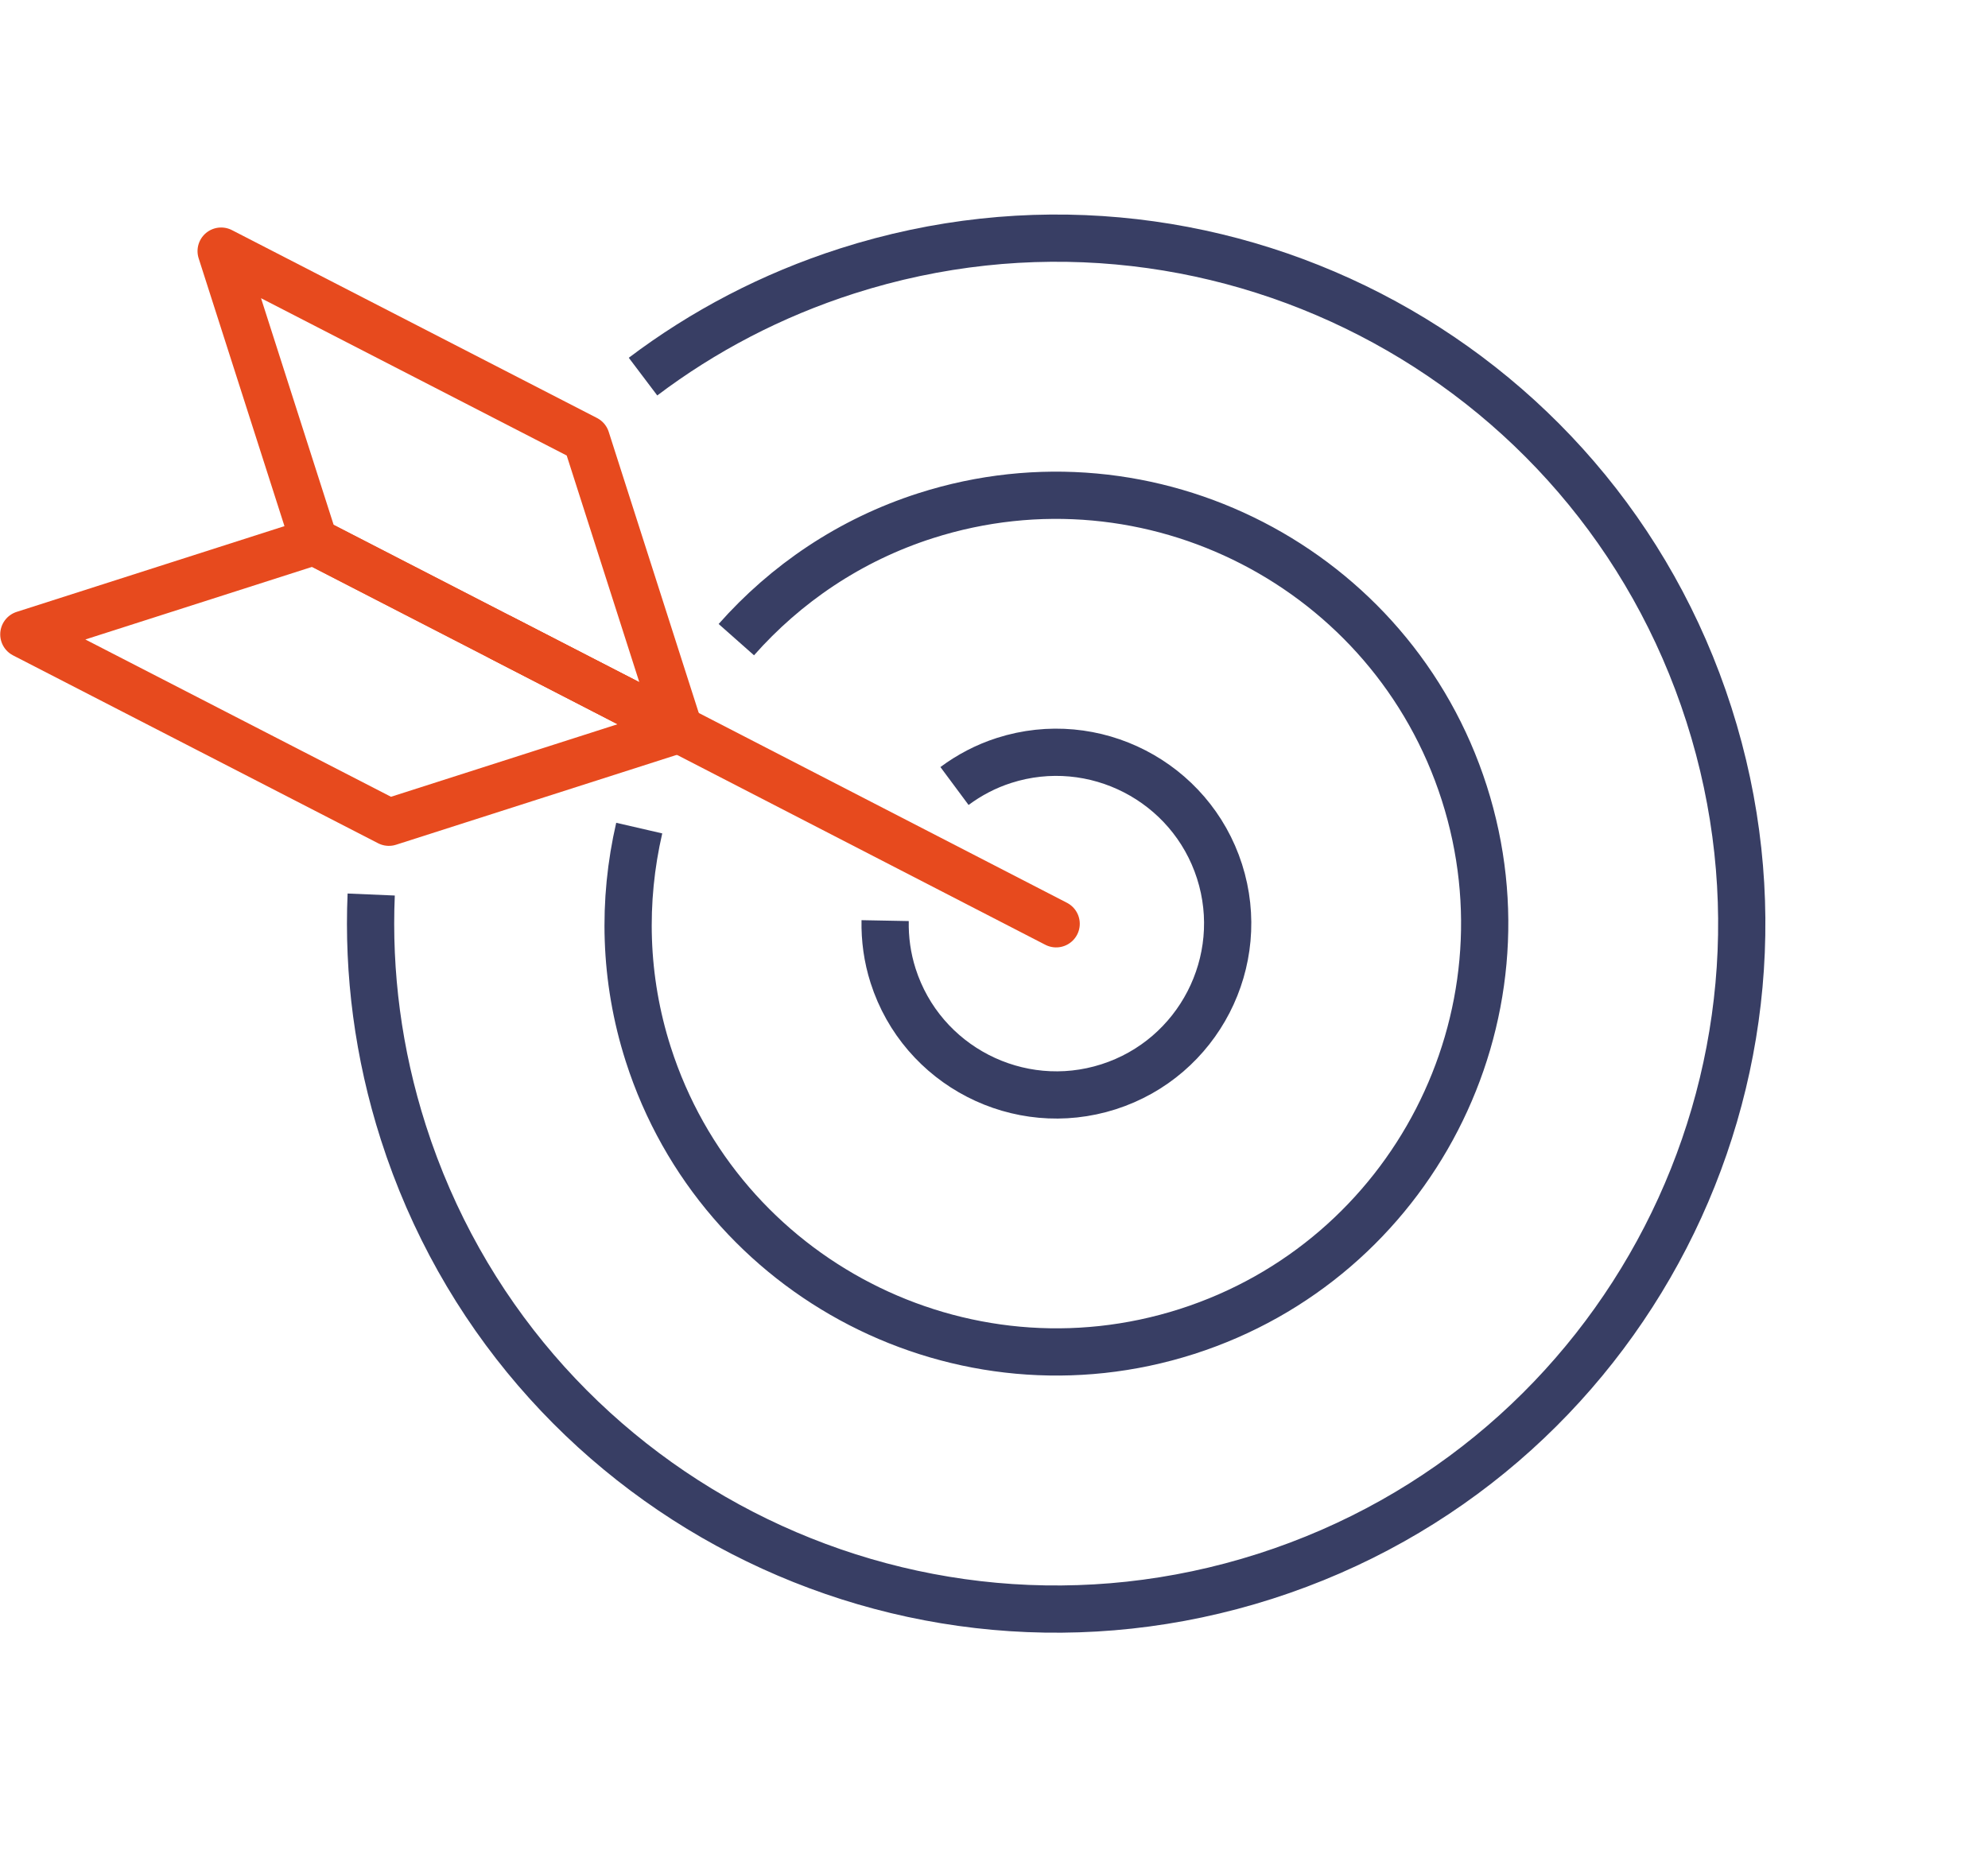 <?xml version="1.0" encoding="UTF-8" standalone="no"?>
<!DOCTYPE svg PUBLIC "-//W3C//DTD SVG 1.1//EN" "http://www.w3.org/Graphics/SVG/1.1/DTD/svg11.dtd">
<svg width="100%" height="100%" viewBox="0 0 92 86" version="1.1" xmlns="http://www.w3.org/2000/svg" xmlns:xlink="http://www.w3.org/1999/xlink" xml:space="preserve" xmlns:serif="http://www.serif.com/" style="fill-rule:evenodd;clip-rule:evenodd;stroke-miterlimit:10;">
    <g transform="matrix(1.333,0,0,1.333,17.178,44.099)">
        <path d="M0,-2.021C-0.116,0.704 0.237,3.495 1.117,6.244C5.123,18.76 18.518,25.659 31.034,21.653C43.551,17.646 50.45,4.251 46.443,-8.265C42.438,-20.782 29.043,-27.68 16.526,-23.674C13.899,-22.833 11.52,-21.579 9.437,-20.005" style="fill:none;fill-rule:nonzero;stroke:rgb(56,62,100);stroke-width:1.64px;"/>
    </g>
    <g transform="matrix(1.333,0,0,1.333,29.582,47.172)">
        <path d="M0,-6.633C-0.581,-4.114 -0.53,-1.418 0.313,1.218C2.813,9.028 11.201,13.348 19.012,10.848C26.822,8.348 31.143,-0.039 28.643,-7.85C26.143,-15.66 17.755,-19.981 9.944,-17.481C7.309,-16.637 5.084,-15.113 3.371,-13.177" style="fill:none;fill-rule:nonzero;stroke:rgb(56,62,100);stroke-width:1.64px;"/>
    </g>
    <g transform="matrix(1.185,0.61,0.61,-1.185,17.706,24.99)">
        <path d="M-2.089,-1.135L12.167,-1.135L4.682,-8.619L-9.574,-8.619L-2.089,-1.135Z" style="fill:none;fill-rule:nonzero;stroke:rgb(231,74,30);stroke-width:1.64px;stroke-linecap:round;stroke-linejoin:round;"/>
    </g>
    <g transform="matrix(1.185,0.61,0.61,-1.185,14.151,21.914)">
        <path d="M1.338,-1.965L15.594,-1.965L8.11,5.52L-6.147,5.52L1.338,-1.965Z" style="fill:none;fill-rule:nonzero;stroke:rgb(231,74,30);stroke-width:1.64px;stroke-linecap:round;stroke-linejoin:round;"/>
    </g>
    <g transform="matrix(-1.185,-0.611,-0.611,1.185,27.652,24.373)">
        <path d="M-20.469,4.962L1.203,4.961" style="fill:none;fill-rule:nonzero;stroke:rgb(231,74,30);stroke-width:1.64px;stroke-linecap:round;stroke-linejoin:round;"/>
    </g>
    <g transform="matrix(1.333,0,0,1.333,40.962,42.89)">
        <path d="M0,-0.208C-0.012,0.427 0.073,1.072 0.277,1.709C1.277,4.834 4.632,6.562 7.756,5.562C10.88,4.562 12.608,1.206 11.609,-1.918C10.609,-5.042 7.253,-6.77 4.129,-5.77C3.492,-5.566 2.917,-5.26 2.408,-4.882" style="fill:none;fill-rule:nonzero;stroke:rgb(56,62,100);stroke-width:1.64px;"/>
    </g>
</svg>
